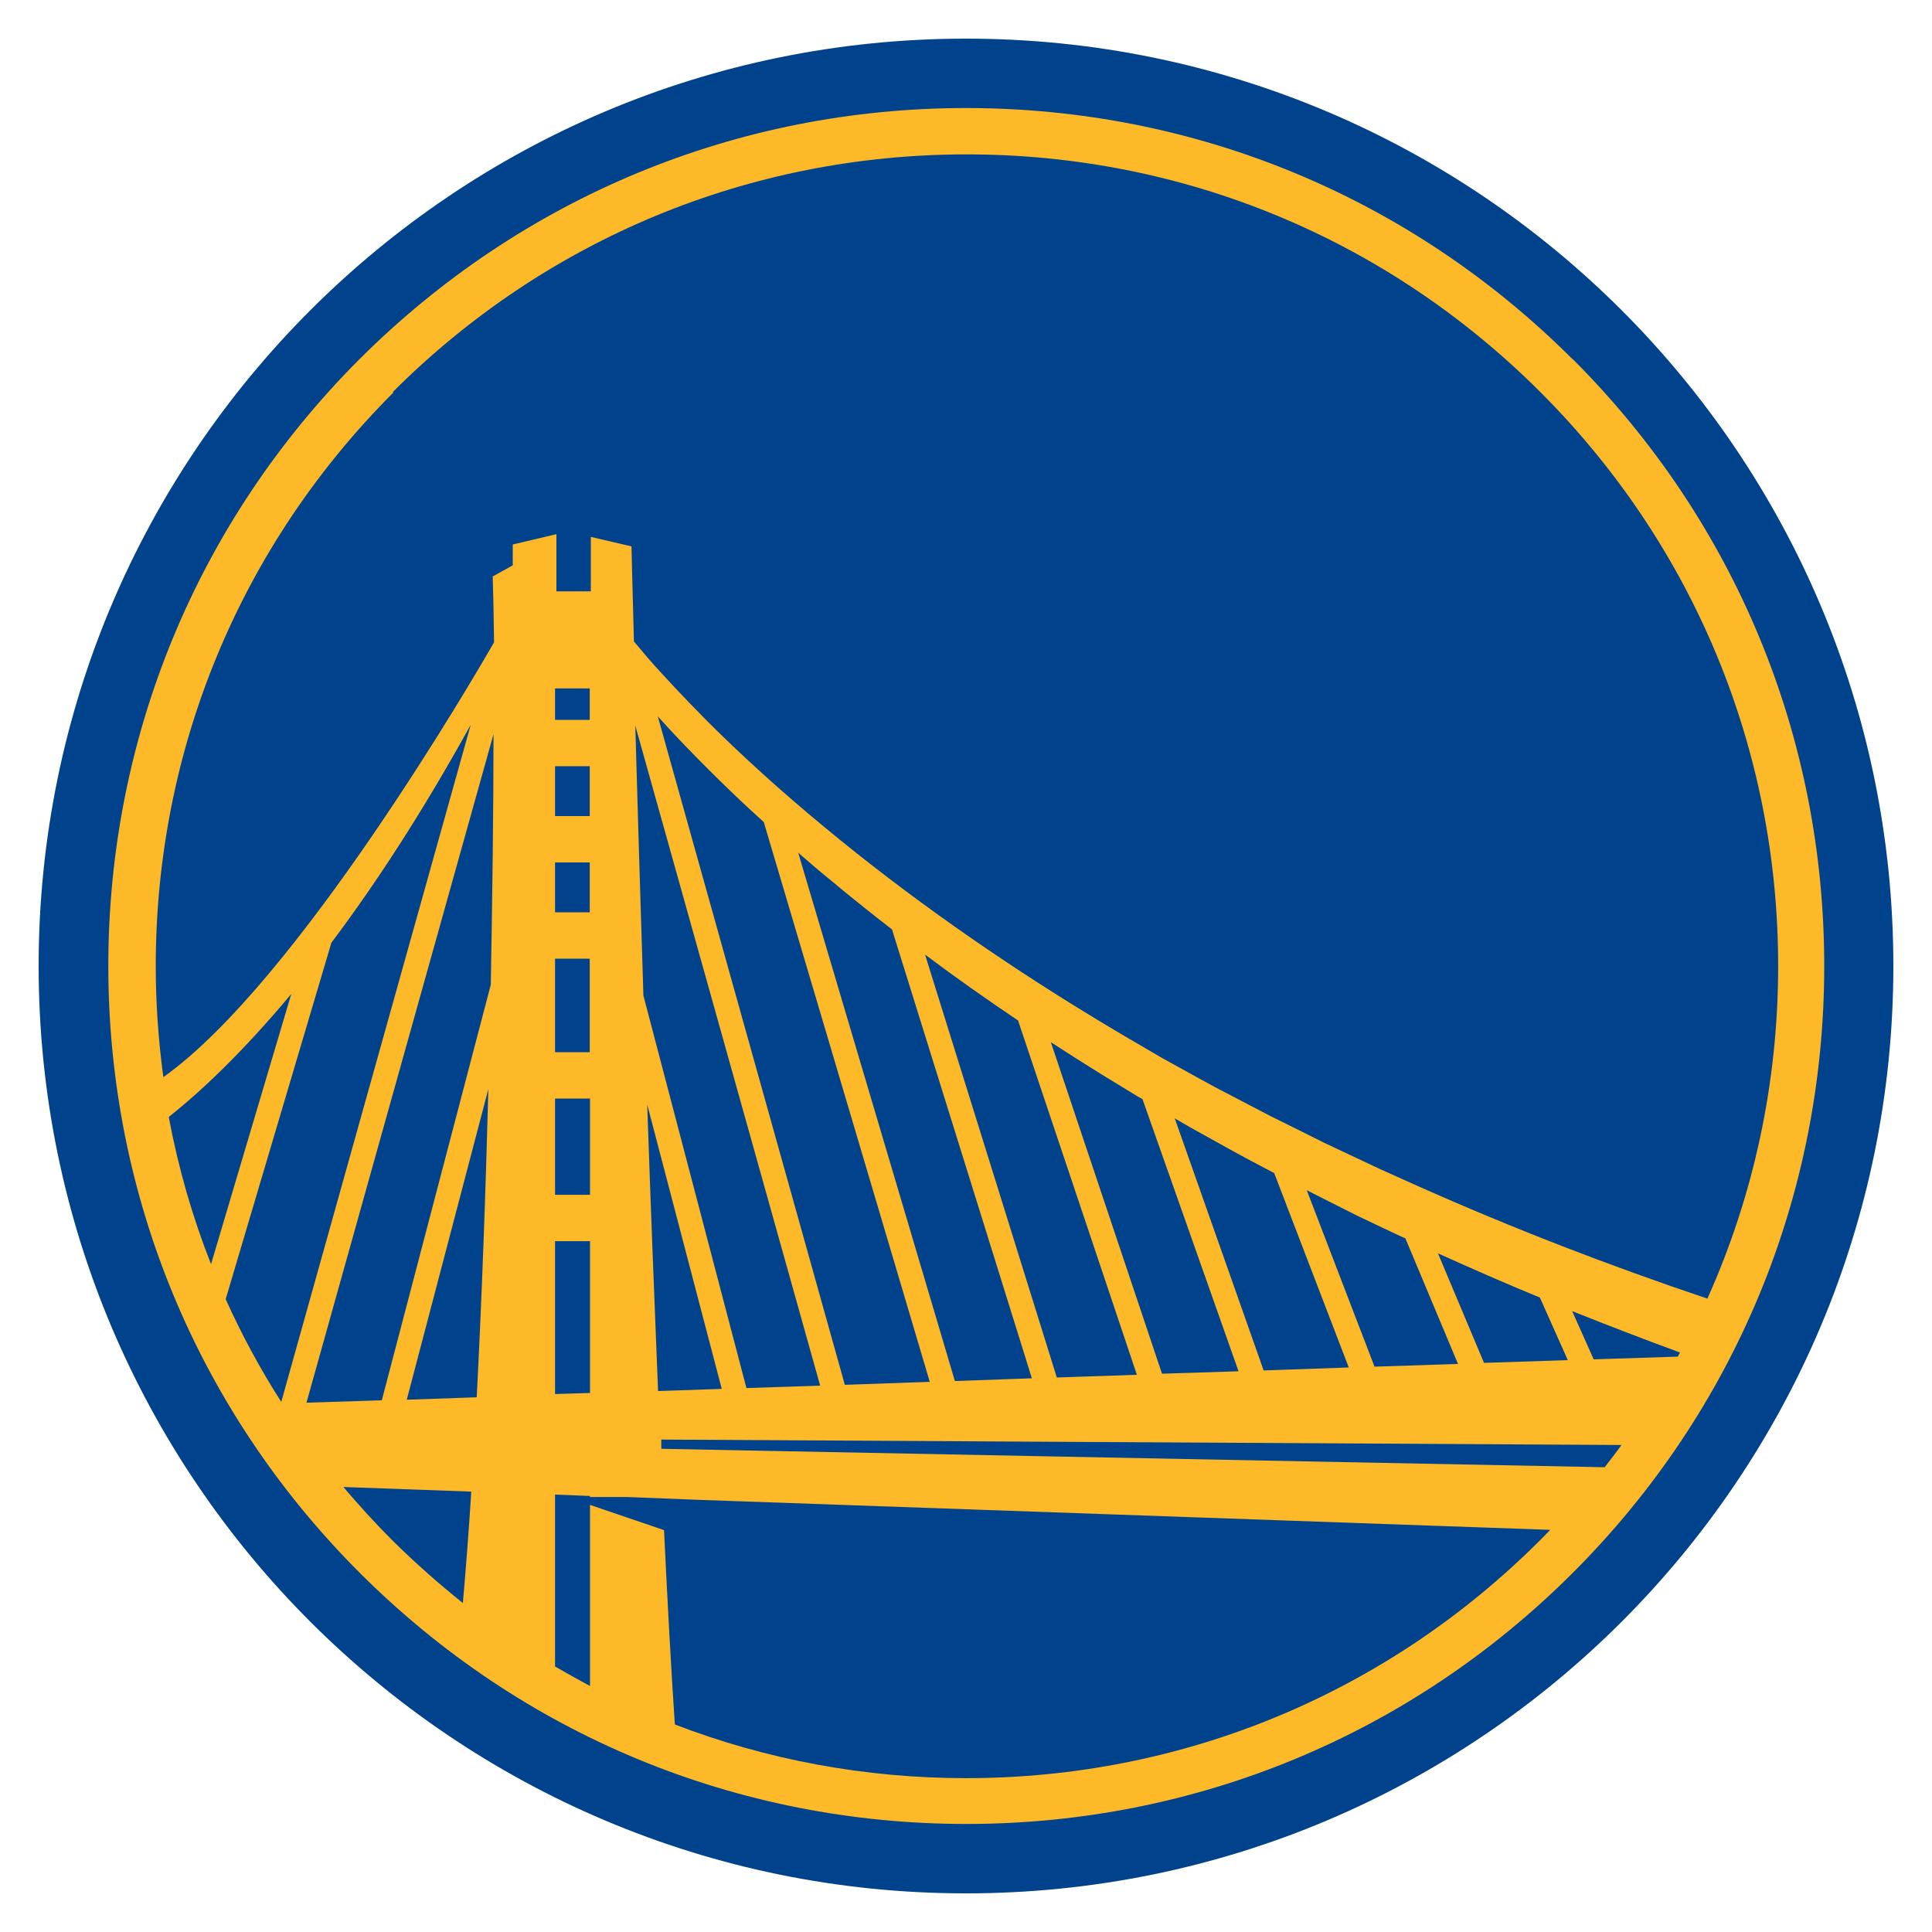 <svg width="200" height="200" viewBox="0 0 200 200" fill="none" xmlns="http://www.w3.org/2000/svg">
<g clip-path="url(#clip0_38_40373)">
<g clip-path="url(#clip1_38_40373)">
<path d="M196 100C196 153.009 153.009 196 100 196C46.991 196 4 153.009 4 100C4 46.991 46.991 4 100 4C153.009 4 196 46.991 196 100Z" fill="#00438C"/>
<path d="M162.803 37.197C146.022 20.416 123.74 11.184 100 11.184C76.26 11.184 53.978 20.444 37.197 37.197C20.444 53.978 11.212 76.288 11.212 100C11.212 123.712 20.444 146.022 37.225 162.803C54.006 179.584 76.288 188.816 100.028 188.816C123.768 188.816 146.05 179.584 162.831 162.803C179.612 146.022 188.844 123.74 188.844 100C188.844 76.26 179.612 53.978 162.831 37.197M40.649 40.593C56.504 24.738 77.606 15.982 100.056 15.982C122.506 15.982 143.58 24.71 159.463 40.593C175.318 56.448 184.074 77.55 184.074 100C184.074 112.067 181.548 123.74 176.749 134.432C166.563 131.008 156.545 127.136 146.723 122.758C145.432 122.169 144.141 121.608 142.851 121.018L139.034 119.222L137.126 118.324L135.218 117.37L131.429 115.49C130.167 114.845 128.932 114.171 127.669 113.526L125.789 112.544C125.172 112.207 124.554 111.87 123.937 111.533L120.233 109.485L116.585 107.352C106.847 101.628 97.446 95.286 88.607 88.27C84.201 84.762 79.908 81.086 75.811 77.186C73.762 75.249 71.798 73.229 69.861 71.18C69.384 70.675 68.907 70.142 68.43 69.637C67.953 69.132 67.504 68.599 67.027 68.066C66.578 67.532 66.129 66.999 65.68 66.466C65.68 66.466 65.652 66.41 65.624 66.41C65.456 60.236 65.371 56.56 65.371 56.56L61.162 55.578V61.218H57.598V55.297L53.08 56.364V58.524L51.004 59.675C51.06 61.443 51.116 63.744 51.144 66.494C49.432 69.469 30.827 101.628 16.909 111.505C16.403 107.745 16.123 103.901 16.123 100.028C16.123 77.606 24.85 56.504 40.733 40.621M150.932 141.195L142.289 141.476L135.274 123.207L136.649 123.909L140.493 125.845C141.784 126.462 143.075 127.08 144.394 127.697C144.759 127.866 145.124 128.034 145.488 128.202L150.932 141.195ZM148.856 129.746C152.336 131.317 155.843 132.861 159.407 134.32L162.298 140.802L153.626 141.083L148.856 129.746V129.746ZM139.652 141.56L130.812 141.868L121.608 115.771C122.197 116.108 122.758 116.444 123.348 116.781L125.228 117.819C126.49 118.521 127.725 119.222 128.988 119.896L131.906 121.439L139.623 141.56H139.652ZM128.202 141.953L120.289 142.205L108.783 107.885C110.551 109.036 112.319 110.158 114.087 111.253L117.763 113.498L118.268 113.778L128.202 141.925V141.953ZM117.679 142.317L109.401 142.598L95.763 98.821C98.906 101.179 102.133 103.452 105.388 105.64L117.679 142.289V142.317ZM106.819 142.682L98.849 142.963L82.63 88.27C83.78 89.28 84.931 90.263 86.109 91.217C88.158 92.928 90.234 94.584 92.339 96.212L106.819 142.682V142.682ZM96.268 143.047L87.456 143.356L68.094 74.155C69.777 76.035 71.545 77.859 73.313 79.627C75.193 81.507 77.101 83.331 79.066 85.099L96.24 143.019L96.268 143.047ZM84.903 143.44L77.27 143.692L66.606 103.059C66.269 92.592 65.989 82.91 65.764 75.109L84.903 143.44ZM74.716 143.777L68.122 144.001C67.729 134.32 67.336 124.189 66.999 114.34L74.716 143.777ZM167.854 149.585C167.293 150.371 166.703 151.129 166.114 151.887L68.458 149.978V149.024L167.854 149.585V149.585ZM164.992 140.746L162.747 135.723C166.451 137.21 170.183 138.641 173.915 140.016C173.831 140.157 173.747 140.297 173.691 140.437L164.992 140.718V140.746ZM61.05 79.318V84.482H57.149V89.28H61.05V94.444H57.149V99.242H61.05V108.924H57.149V113.722H61.078V123.684H57.149V128.483H61.078V144.198L57.458 144.31V71.264H61.05V74.52H57.149V79.318H61.05ZM23.363 134.488L34.307 97.587C38.741 91.694 43.623 84.285 48.731 75.025L29.116 145.124C26.927 141.7 25.018 138.164 23.363 134.488M21.847 130.868C19.911 125.957 18.452 120.878 17.47 115.63C20.585 113.161 24.934 109.148 30.154 102.89L21.847 130.868V130.868ZM51.088 76.035C51.088 83.443 50.976 92.395 50.807 101.936L39.526 144.955L31.725 145.208L51.088 76.007V76.035ZM50.555 112.74C50.274 123.404 49.881 134.404 49.348 144.647L42.108 144.899L50.555 112.74ZM35.598 153.935L48.787 154.412C48.534 158.481 48.226 162.354 47.917 165.946C45.391 163.925 42.95 161.764 40.621 159.463C38.853 157.695 37.169 155.843 35.57 153.963M100 184.074C89.533 184.074 79.346 182.165 69.861 178.517C69.469 172.765 69.104 165.918 68.739 158.397L61.078 155.787V174.533C59.871 173.887 58.665 173.214 57.458 172.512V154.721L61.078 154.861V154.973H65.007L72.078 155.254L160.474 158.369C160.137 158.734 159.772 159.098 159.407 159.463C143.552 175.318 122.45 184.074 100 184.074" fill="#FDB927"/>
</g>
</g>
<defs>
<clipPath id="clip0_38_40373">
<rect width="200" height="200" fill="white"/>
</clipPath>
<clipPath id="clip1_38_40373">
<rect width="192" height="192" fill="white" transform="translate(4 4)"/>
</clipPath>
</defs>
</svg>
